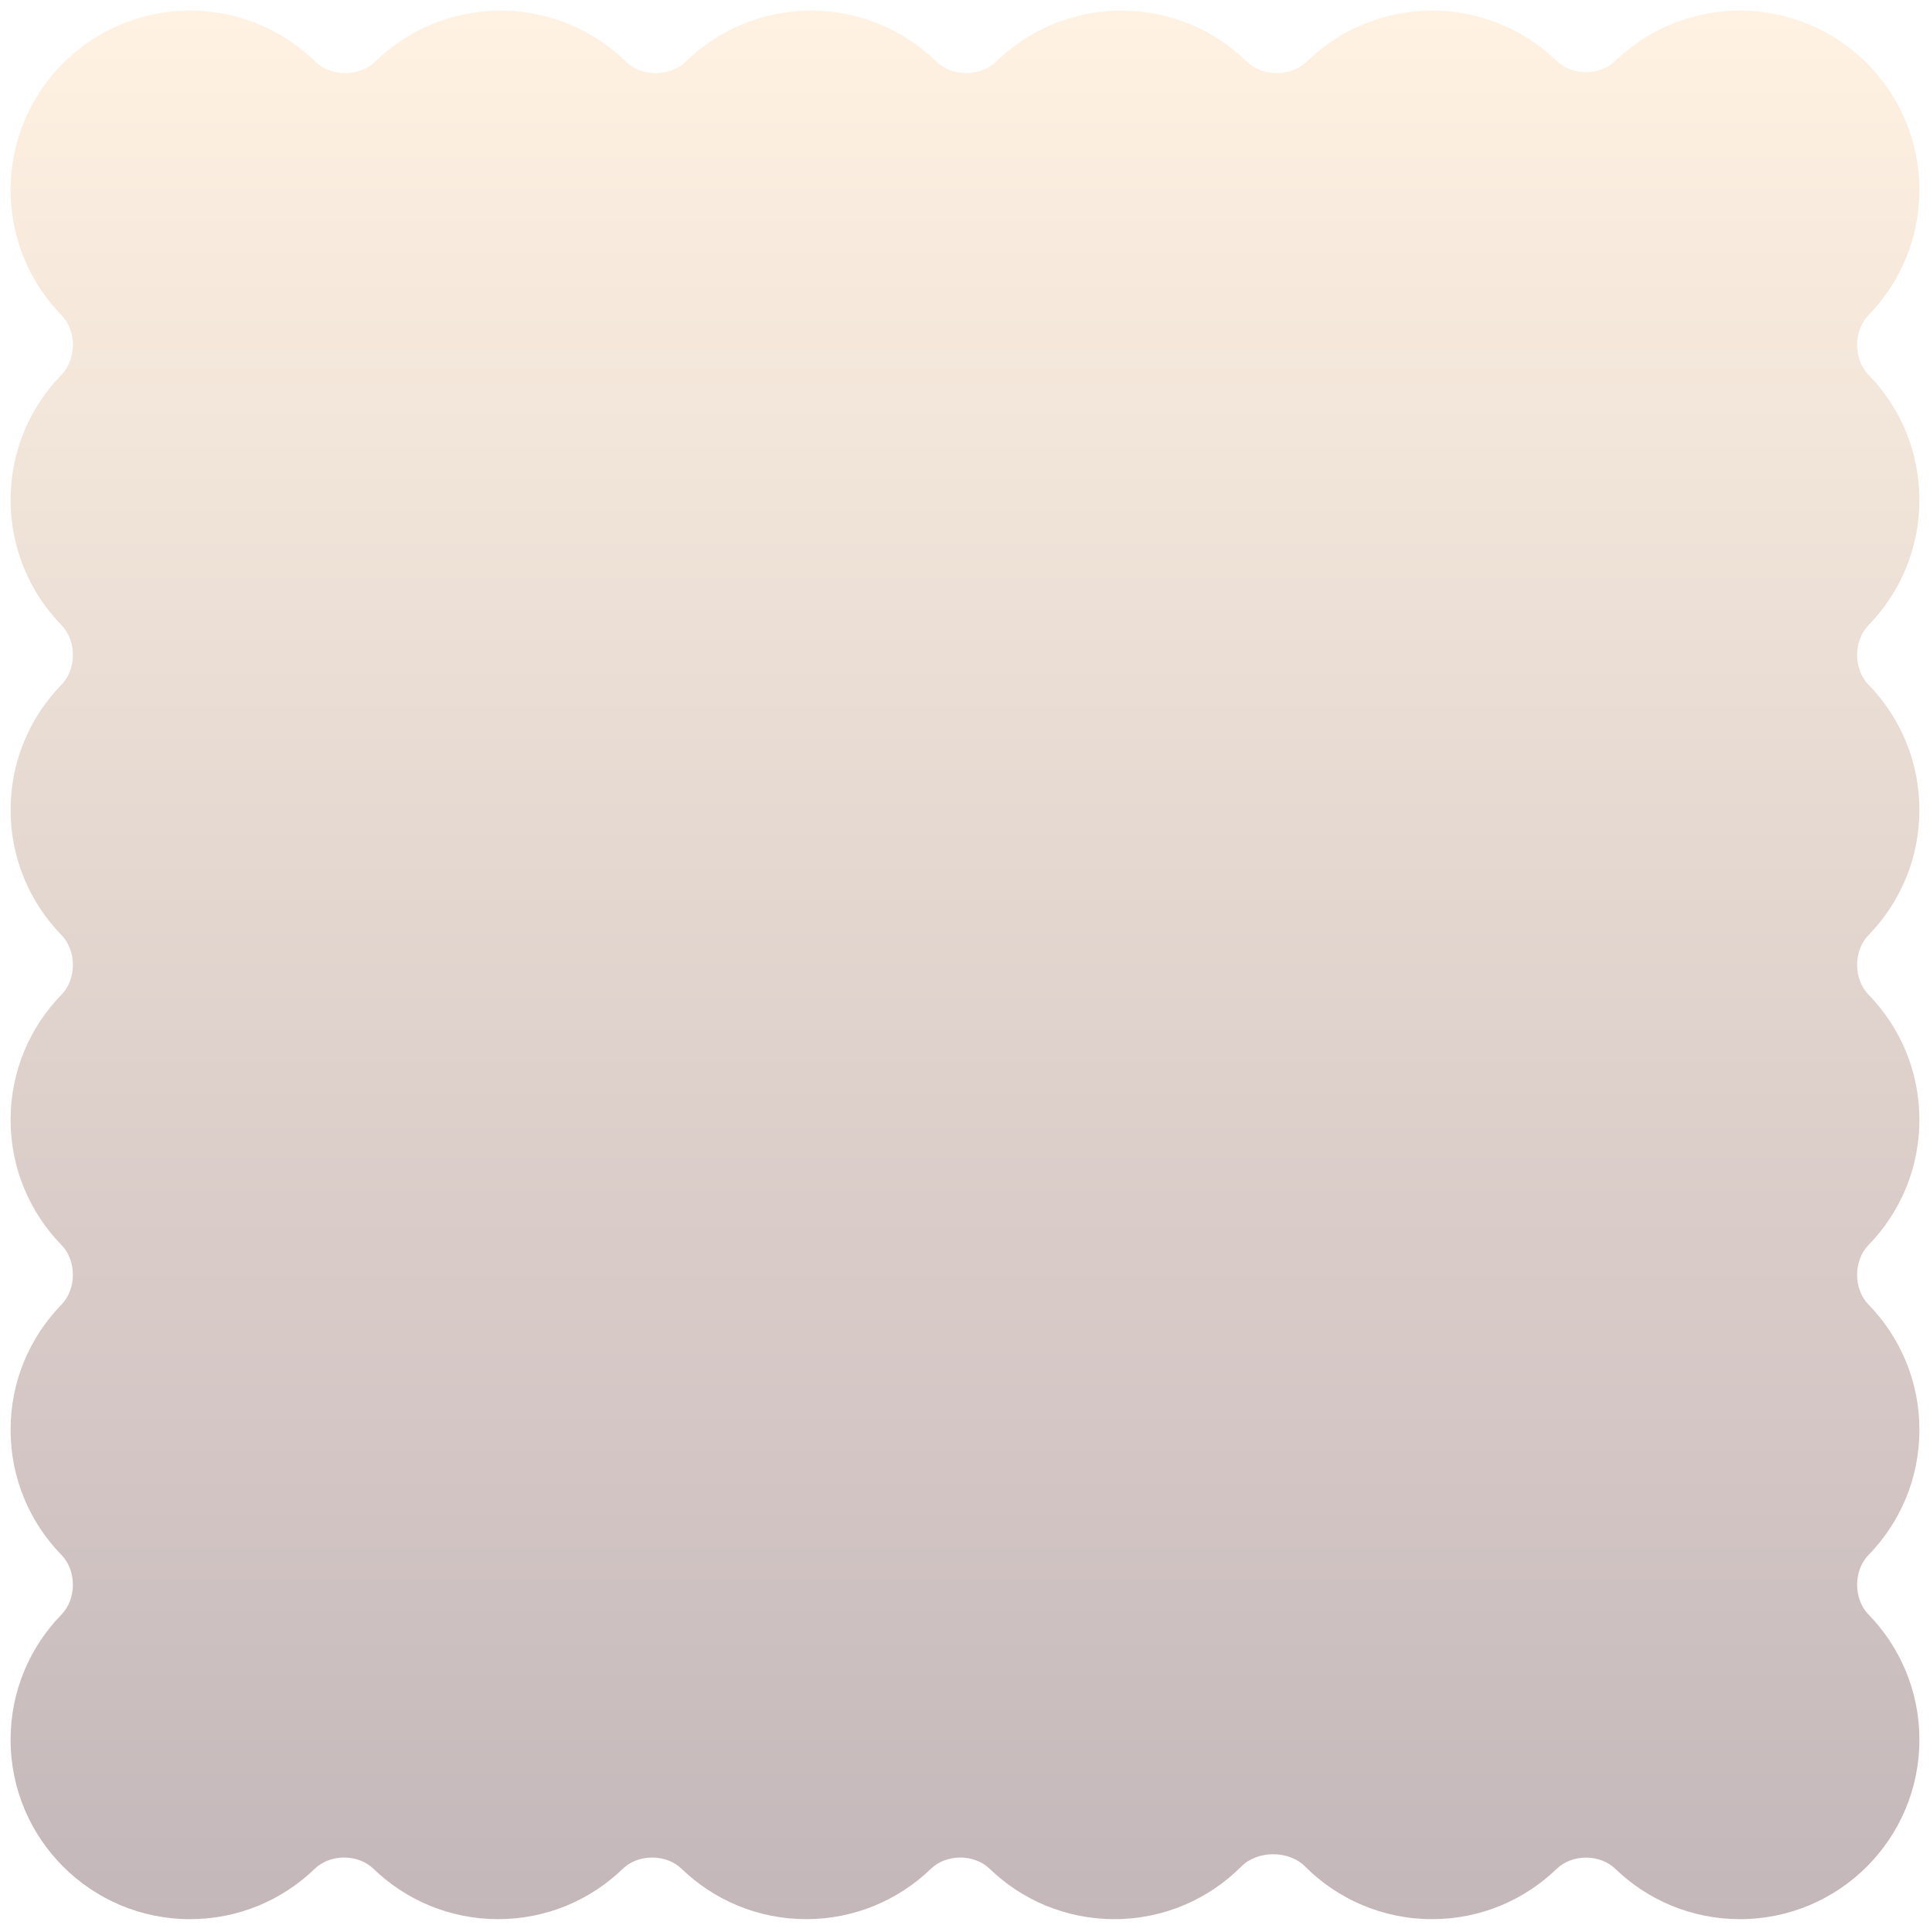 <svg width="730" height="731" viewBox="0 0 730 731" fill="none" xmlns="http://www.w3.org/2000/svg">
  <g filter="url(#filter0_d_368_41296)">
    <path
      d="M304.951 724.016C323.284 724.016 339.919 716.749 352.134 704.938C357.949 699.314 368.482 699.314 374.297 704.938C386.512 716.751 403.148 724.019 421.482 724.019C440.273 724.019 457.28 716.385 469.571 704.048C475.652 697.944 487.495 697.944 493.577 704.048C505.868 716.384 522.875 724.019 541.665 724.019C559.987 724.019 576.614 716.76 588.826 704.962C594.636 699.349 605.145 699.349 610.955 704.962C623.167 716.762 639.795 724.021 658.117 724.021C695.608 724.021 726 693.629 726 656.139C726 637.706 718.653 620.989 706.727 608.756C701.011 602.893 701.011 592.133 706.727 586.271C718.653 574.038 726 557.321 726 538.888C726 520.455 718.653 503.738 706.727 491.505C701.011 485.642 701.011 474.882 706.727 469.019C718.653 456.787 726 440.07 726 421.637C726 403.203 718.652 386.486 706.727 374.254C701.011 368.391 701.011 357.631 706.727 351.768C718.652 339.535 726 322.818 726 304.385C726 285.952 718.652 269.235 706.727 257.002C701.011 251.139 701.011 240.379 706.727 234.516C718.653 222.284 726 205.567 726 187.133C726 168.7 718.653 151.983 706.727 139.751C701.011 133.888 701.011 123.128 706.727 117.265C718.653 105.033 726 88.316 726 69.882C726 32.392 695.608 2 658.117 2C639.795 2 623.168 9.259 610.956 21.058C605.145 26.672 594.637 26.672 588.827 21.058C576.614 9.259 559.987 2 541.665 2C523.206 2 506.468 9.368 494.23 21.323C488.354 27.064 477.531 27.064 471.655 21.323C459.418 9.368 442.68 2 424.221 2C405.761 2 389.023 9.368 376.786 21.324C370.909 27.065 360.086 27.065 354.21 21.324C341.973 9.368 325.234 2 306.775 2C288.315 2 271.577 9.368 259.34 21.323C253.464 27.064 242.641 27.064 236.765 21.323C224.528 9.368 207.789 2 189.33 2C170.87 2 154.132 9.368 141.895 21.324C136.018 27.065 125.194 27.065 119.318 21.324C107.081 9.368 90.342 2 71.882 2C34.392 2 4 32.392 4 69.882C4 88.316 11.347 105.033 23.273 117.265C28.988 123.128 28.988 133.888 23.273 139.751C11.347 151.983 4 168.7 4 187.134C4 205.567 11.347 222.284 23.273 234.516C28.989 240.379 28.989 251.139 23.273 257.002C11.347 269.235 4 285.952 4 304.385C4 322.818 11.347 339.536 23.273 351.768C28.989 357.631 28.989 368.391 23.273 374.254C11.347 386.486 4 403.204 4 421.637C4 440.07 11.347 456.787 23.273 469.02C28.989 474.883 28.989 485.643 23.273 491.506C11.347 503.738 4 520.455 4 538.888C4 557.321 11.347 574.039 23.273 586.271C28.988 592.134 28.988 602.894 23.273 608.756C11.347 620.989 4 637.706 4 656.139C4 693.629 34.392 724.021 71.882 724.021C90.217 724.021 106.854 716.753 119.069 704.939C124.884 699.315 135.417 699.315 141.233 704.938C153.447 716.749 170.083 724.016 188.415 724.016C206.749 724.016 223.386 716.748 235.601 704.935C241.416 699.311 251.95 699.311 257.766 704.935C269.98 716.748 286.617 724.016 304.951 724.016Z"
      fill="url(#paint0_linear_368_41296)" />
  </g>
  <defs>
    <filter id="filter0_d_368_41296" x="0" y="0" width="730" height="730.021"
      filterUnits="userSpaceOnUse" color-interpolation-filters="sRGB">
      <feFlood flood-opacity="0" result="BackgroundImageFix" />
      <feColorMatrix in="SourceAlpha" type="matrix"
        values="0 0 0 0 0 0 0 0 0 0 0 0 0 0 0 0 0 0 127 0" result="hardAlpha" />
      <feOffset dy="2" />
      <feGaussianBlur stdDeviation="2" />
      <feComposite in2="hardAlpha" operator="out" />
      <feColorMatrix type="matrix"
        values="0 0 0 0 0.098 0 0 0 0 0.098 0 0 0 0 0.098 0 0 0 0.12 0" />
      <feBlend mode="normal" in2="BackgroundImageFix" result="effect1_dropShadow_368_41296" />
      <feBlend mode="normal" in="SourceGraphic" in2="effect1_dropShadow_368_41296" result="shape" />
    </filter>
    <linearGradient id="paint0_linear_368_41296" x1="365" y1="2" x2="365" y2="724.021"
      gradientUnits="userSpaceOnUse">
      <stop stop-color="#FFF2E2" />
      <stop offset="1" stop-color="#C4B7BA" />
    </linearGradient>
  </defs>
</svg>
